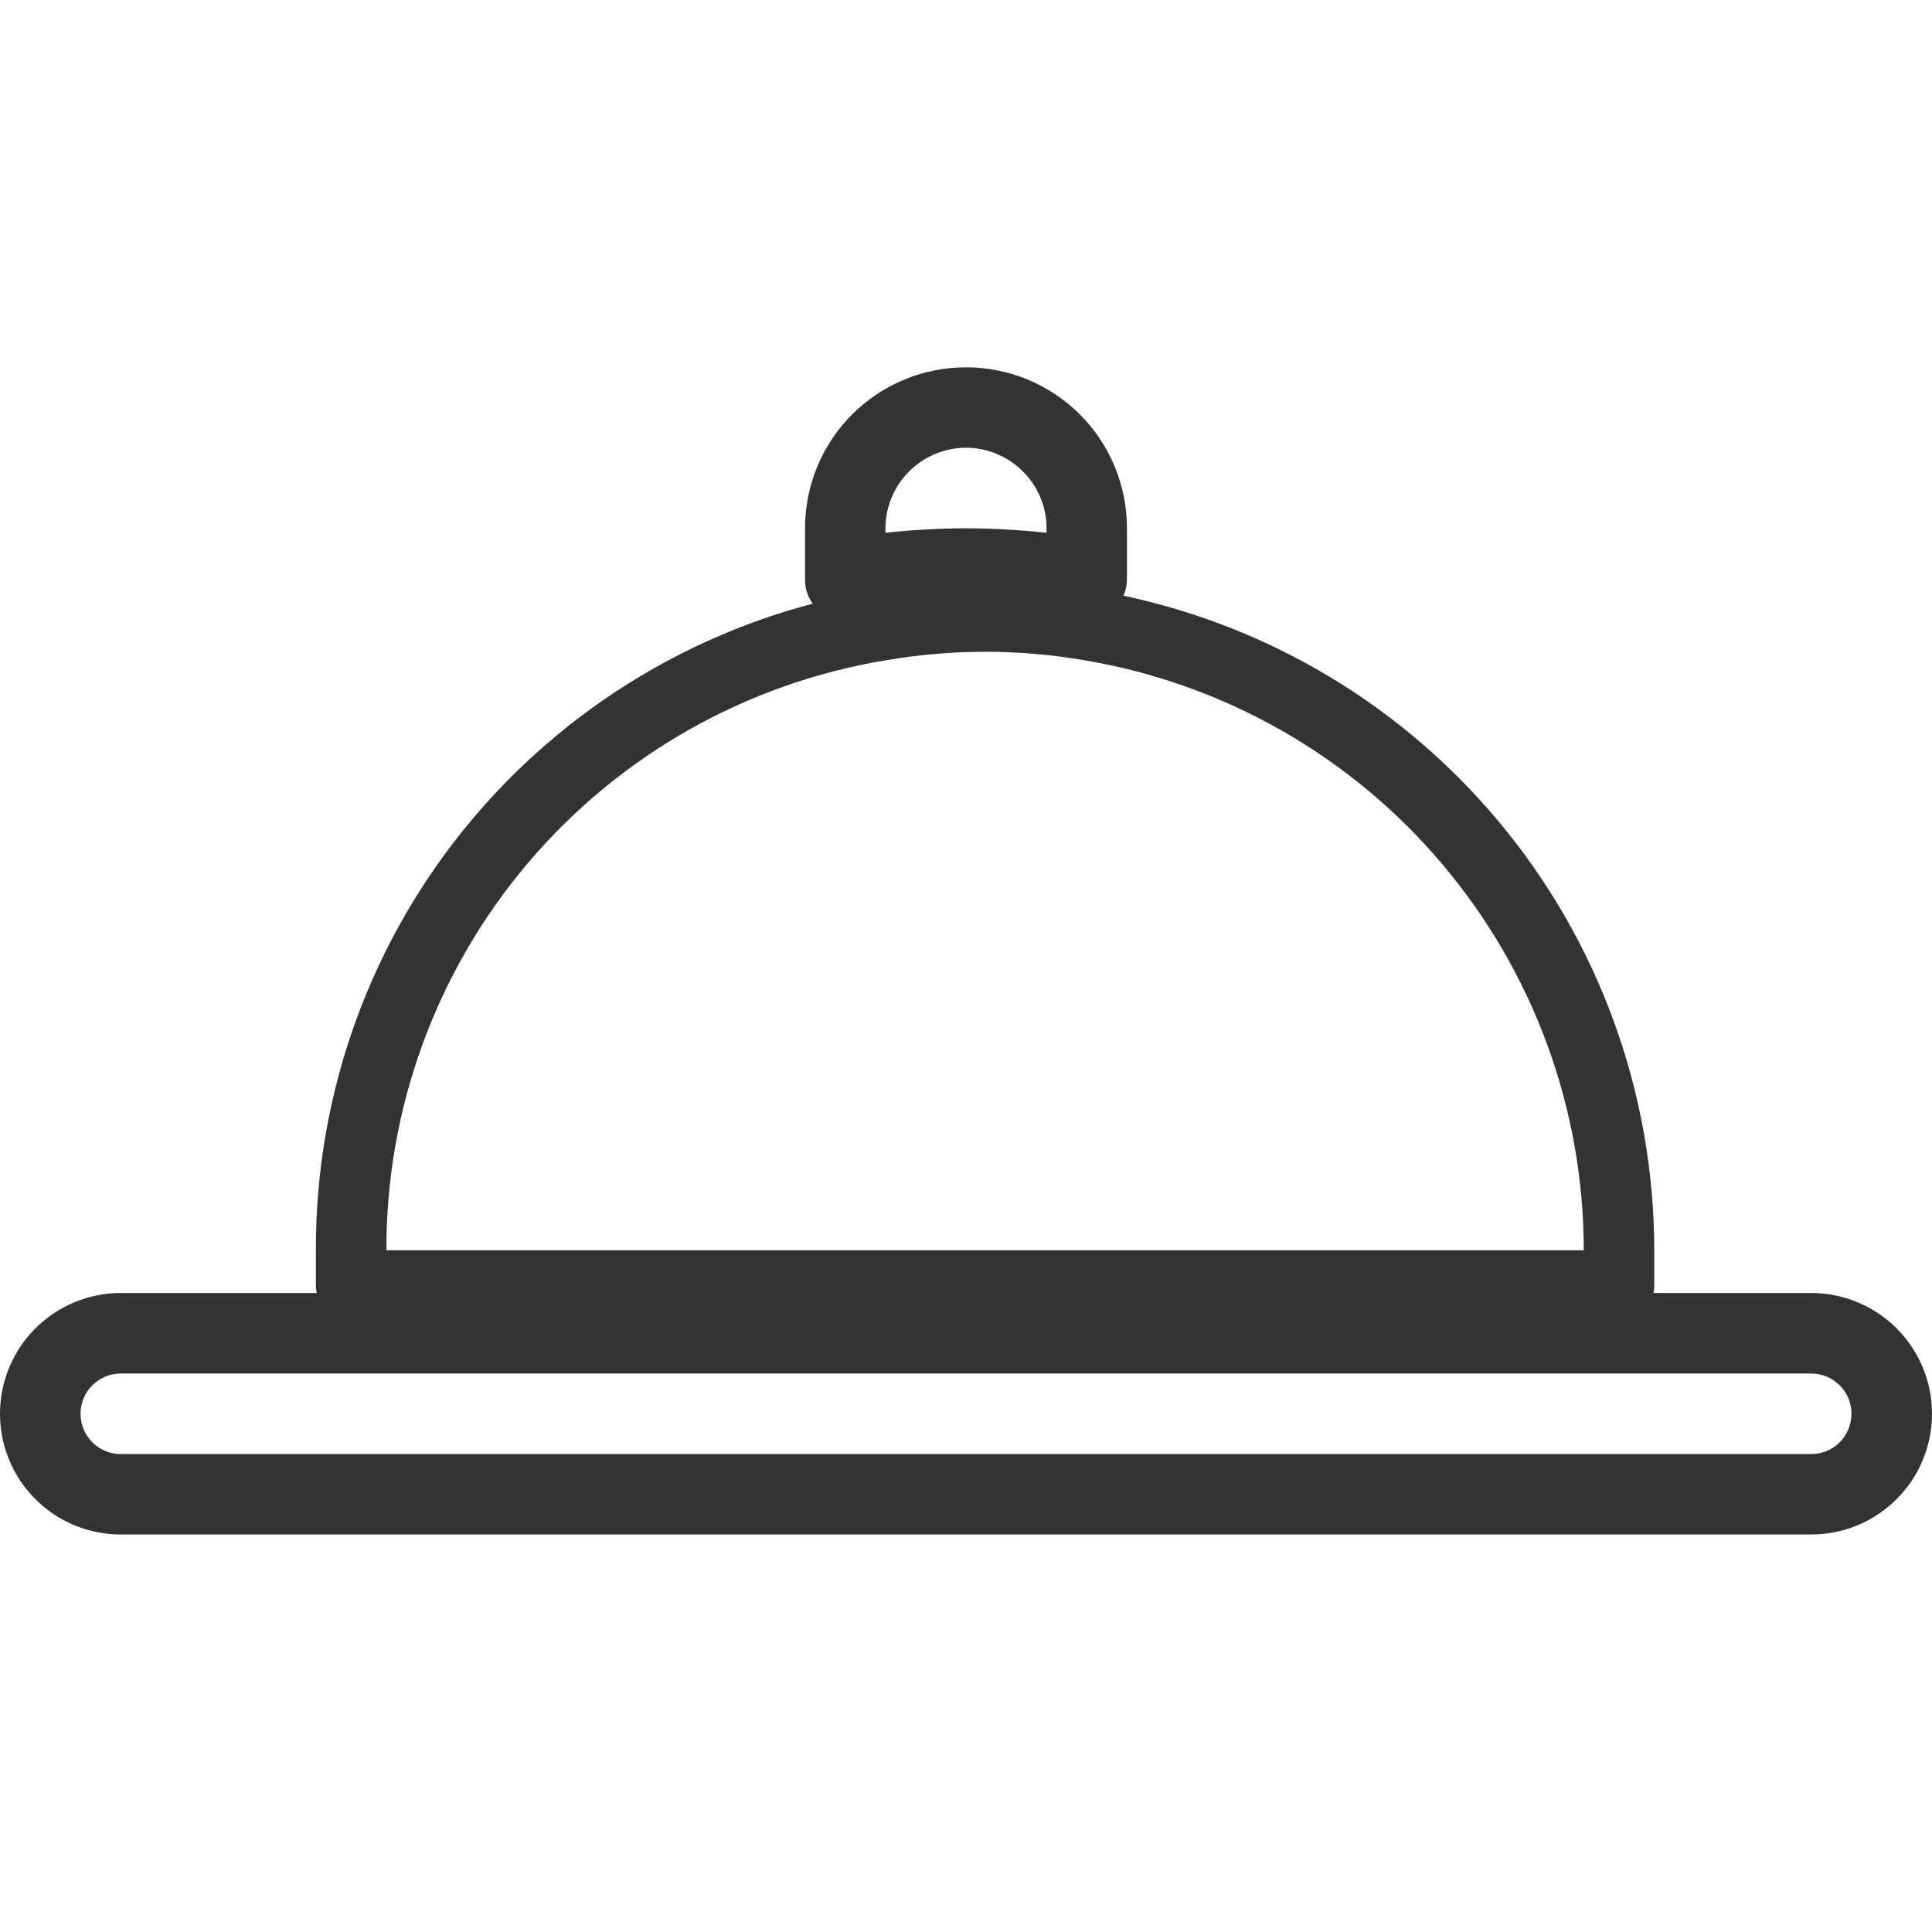 <svg width="16" height="16" viewBox="0 0 16 16" fill="none" xmlns="http://www.w3.org/2000/svg">
<path d="M15 12.708H1C0.735 12.708 0.48 12.603 0.293 12.415C0.105 12.228 0 11.973 0 11.708C0 11.443 0.105 11.189 0.293 11.001C0.48 10.814 0.735 10.708 1 10.708H15C15.265 10.708 15.52 10.814 15.707 11.001C15.895 11.189 16 11.443 16 11.708C16 11.973 15.895 12.228 15.707 12.415C15.52 12.603 15.265 12.708 15 12.708ZM1 11.375C0.912 11.375 0.827 11.41 0.764 11.473C0.702 11.535 0.667 11.62 0.667 11.708C0.667 11.797 0.702 11.882 0.764 11.944C0.827 12.007 0.912 12.042 1 12.042H15C15.088 12.042 15.173 12.007 15.236 11.944C15.298 11.882 15.333 11.797 15.333 11.708C15.333 11.62 15.298 11.535 15.236 11.473C15.173 11.41 15.088 11.375 15 11.375H1Z" fill="#333333"/>
<path d="M13.408 10.938H2.908C2.831 10.938 2.756 10.907 2.702 10.852C2.647 10.797 2.616 10.723 2.616 10.646V10.354C2.612 9.043 3.074 7.774 3.921 6.773C4.768 5.772 5.943 5.105 7.236 4.891C7.847 4.786 8.472 4.786 9.082 4.891C10.373 5.11 11.545 5.778 12.39 6.778C13.236 7.778 13.699 9.045 13.7 10.354V10.646C13.7 10.723 13.669 10.797 13.614 10.852C13.559 10.907 13.485 10.938 13.408 10.938ZM3.2 10.354H13.116C13.116 9.183 12.7 8.05 11.944 7.156C11.189 6.262 10.141 5.664 8.986 5.469C8.439 5.374 7.88 5.374 7.332 5.469C6.176 5.66 5.125 6.257 4.368 7.152C3.611 8.047 3.197 9.182 3.2 10.354Z" fill="#333333"/>
<path d="M9 5.128H8.943C8.319 5.022 7.681 5.022 7.057 5.128C7.009 5.137 6.961 5.135 6.914 5.123C6.867 5.111 6.824 5.089 6.787 5.058C6.749 5.027 6.719 4.988 6.698 4.943C6.677 4.899 6.667 4.851 6.667 4.802V4.375C6.667 4.021 6.807 3.682 7.057 3.432C7.307 3.182 7.646 3.042 8 3.042C8.354 3.042 8.693 3.182 8.943 3.432C9.193 3.682 9.333 4.021 9.333 4.375V4.795C9.333 4.844 9.323 4.892 9.302 4.937C9.281 4.981 9.251 5.02 9.213 5.052C9.153 5.101 9.078 5.129 9 5.128ZM8 4.375C8.223 4.376 8.445 4.388 8.667 4.412V4.375C8.667 4.198 8.597 4.029 8.471 3.904C8.346 3.779 8.177 3.708 8 3.708C7.823 3.708 7.654 3.779 7.529 3.904C7.404 4.029 7.333 4.198 7.333 4.375V4.412C7.555 4.388 7.777 4.376 8 4.375Z" fill="#333333"/>
</svg>
